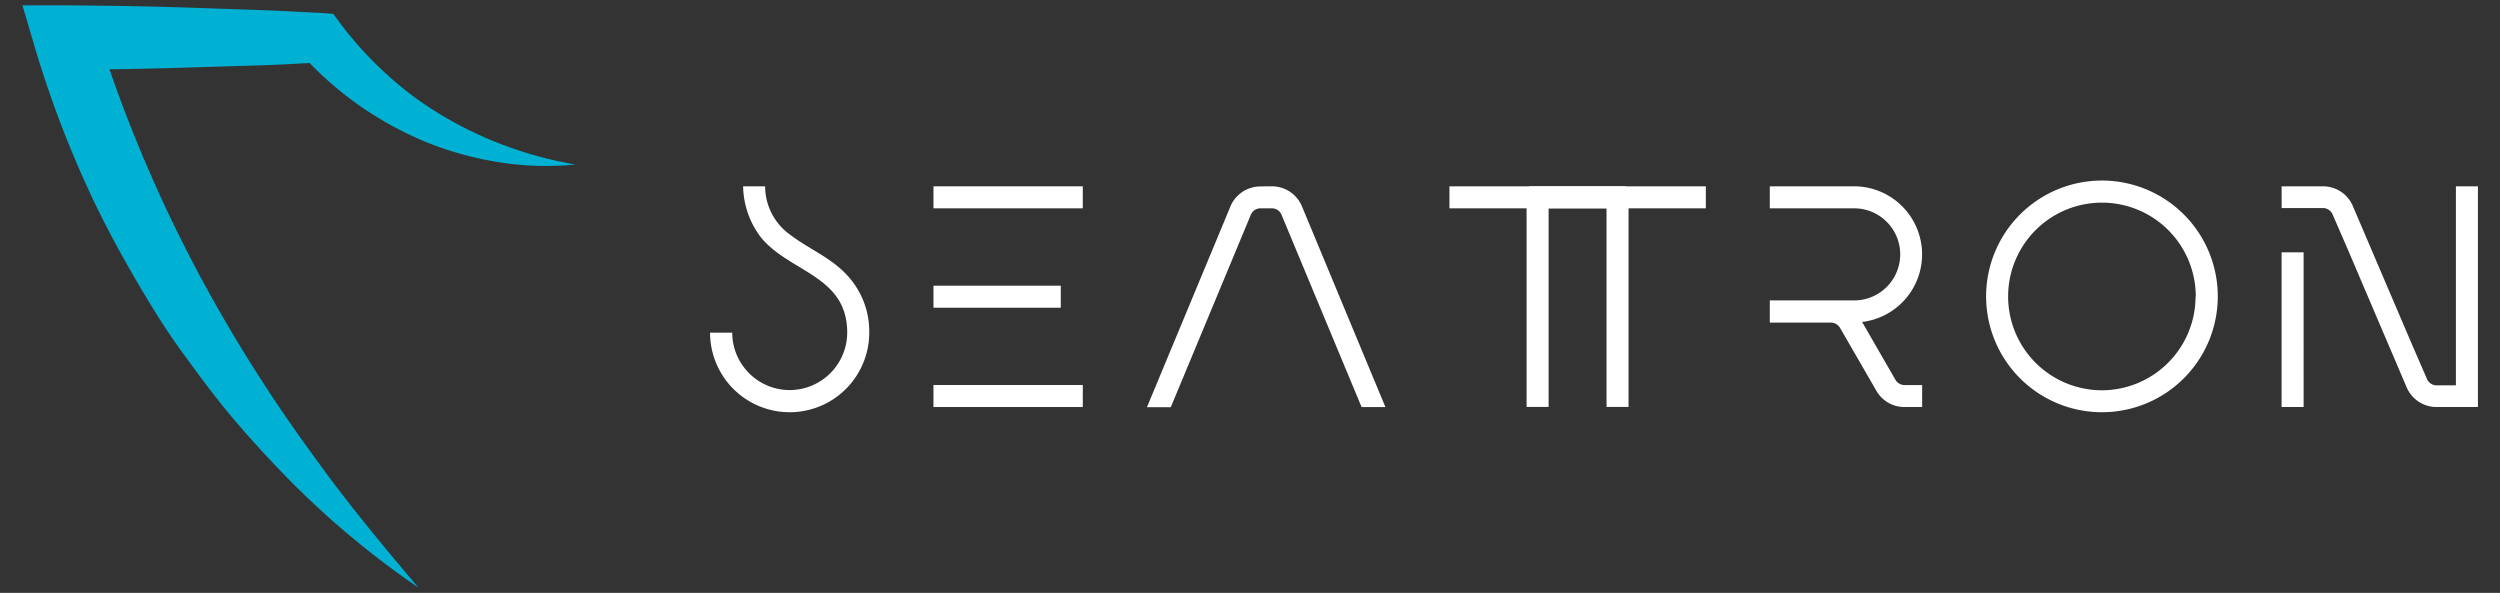 <svg xmlns="http://www.w3.org/2000/svg" viewBox="0 0 360 85.37"><rect x="0" y="0" width="360" height="85.37" fill="#333333" stroke="none"/><path d="M105.44,47.9A8.29,8.29,0,0,0,112.05,56a8.63,8.63,0,0,0,1.68.17A8.3,8.3,0,0,0,122,47.9c0-8.21-8.25-8.67-12.39-13.67a12.44,12.44,0,0,1-2.6-7.4h3.17a8.55,8.55,0,0,0,3.41,6.83c3.23,2.49,6.73,3.61,9.25,7a11.84,11.84,0,0,1,2.33,7.24,11.46,11.46,0,1,1-22.92,0Z" style="fill:#fff"/><path d="M134.42,26.83h21.5V30h-21.5Zm0,17.48V41.14h18.33v3.17Zm21.5,14.3h-21.5V55.44h21.5Z" style="fill:#fff"/><path d="M182.33,26.83h.78a4.68,4.68,0,0,1,4.39,2.93l12,28.86h-3.43L184.57,31a1.5,1.5,0,0,0-1.46-1h-1.56a1.5,1.5,0,0,0-1.46,1l-11.5,27.64h-3.43l12-28.86a4.67,4.67,0,0,1,4.38-2.93Z" style="fill:#fff"/><path d="M208.72,26.83h25.43V30H223v28.6h-3.17V30H208.72Z" style="fill:#fff"/><path d="M220.2,26.83h25.44V30H234.51v28.6h-3.17V30H220.2Z" style="fill:#fff"/><path d="M254.85,46.43V43.26H267A6.63,6.63,0,0,0,267,30H254.85V26.83H267a9.8,9.8,0,0,1,1.95,19.4,7.58,7.58,0,0,1-.81.13l4.78,8.29a1.54,1.54,0,0,0,1.38.8h2.49v3.16h-2.49a4.64,4.64,0,0,1-4.12-2.37l-5.2-9a1.57,1.57,0,0,0-1.38-.79h-8.72Z" style="fill:#fff"/><path d="M286,42.69a16.68,16.68,0,1,1,16.68,16.67A16.68,16.68,0,0,1,286,42.69Zm30.19,0A13.51,13.51,0,1,0,302.65,56.2,13.51,13.51,0,0,0,316.16,42.69Z" style="fill:#fff"/><path d="M328.55,26.83h5.91a4.66,4.66,0,0,1,4.37,2.89l8.62,20.17h0l2,4.6a1.52,1.52,0,0,0,1.46,1h2.74V26.83h3.17V58.61h-5.91a4.67,4.67,0,0,1-4.37-2.88l-8.61-20.17h0l-2-4.6a1.51,1.51,0,0,0-1.46-1h-5.91Zm3.17,31.78V36.34h-3.17V58.61Z" style="fill:#fff"/><path d="M60.25,84.61A125.37,125.37,0,0,1,41.74,69.19c-2.83-2.87-5.57-5.86-8.19-8.95s-5-6.35-7.41-9.65-4.51-6.76-6.56-10.27-4-7.08-5.78-10.76A152.48,152.48,0,0,1,5,6.76L3.23.77l6.19,0c6.13.05,12.25.13,18.38.35L37,1.44c3.06.08,6.12.29,9.19.42L48,2l.89,1.22a52.57,52.57,0,0,0,6.62,7.32,48.48,48.48,0,0,0,8,6,55.85,55.85,0,0,0,19.35,7.15,43.08,43.08,0,0,1-10.75-.29,47.74,47.74,0,0,1-10.57-2.87,50.09,50.09,0,0,1-9.77-5.32,48.87,48.87,0,0,1-8.42-7.47L46.18,9c-3.07.14-6.13.35-9.19.42l-9.19.28c-6.13.21-12.25.3-18.38.35l4.41-5.94A204.82,204.82,0,0,0,32.56,46.47,221.81,221.81,0,0,0,45.41,66C50,72.4,55.06,78.5,60.25,84.61Z" style="fill:#00b1d4"/></svg>